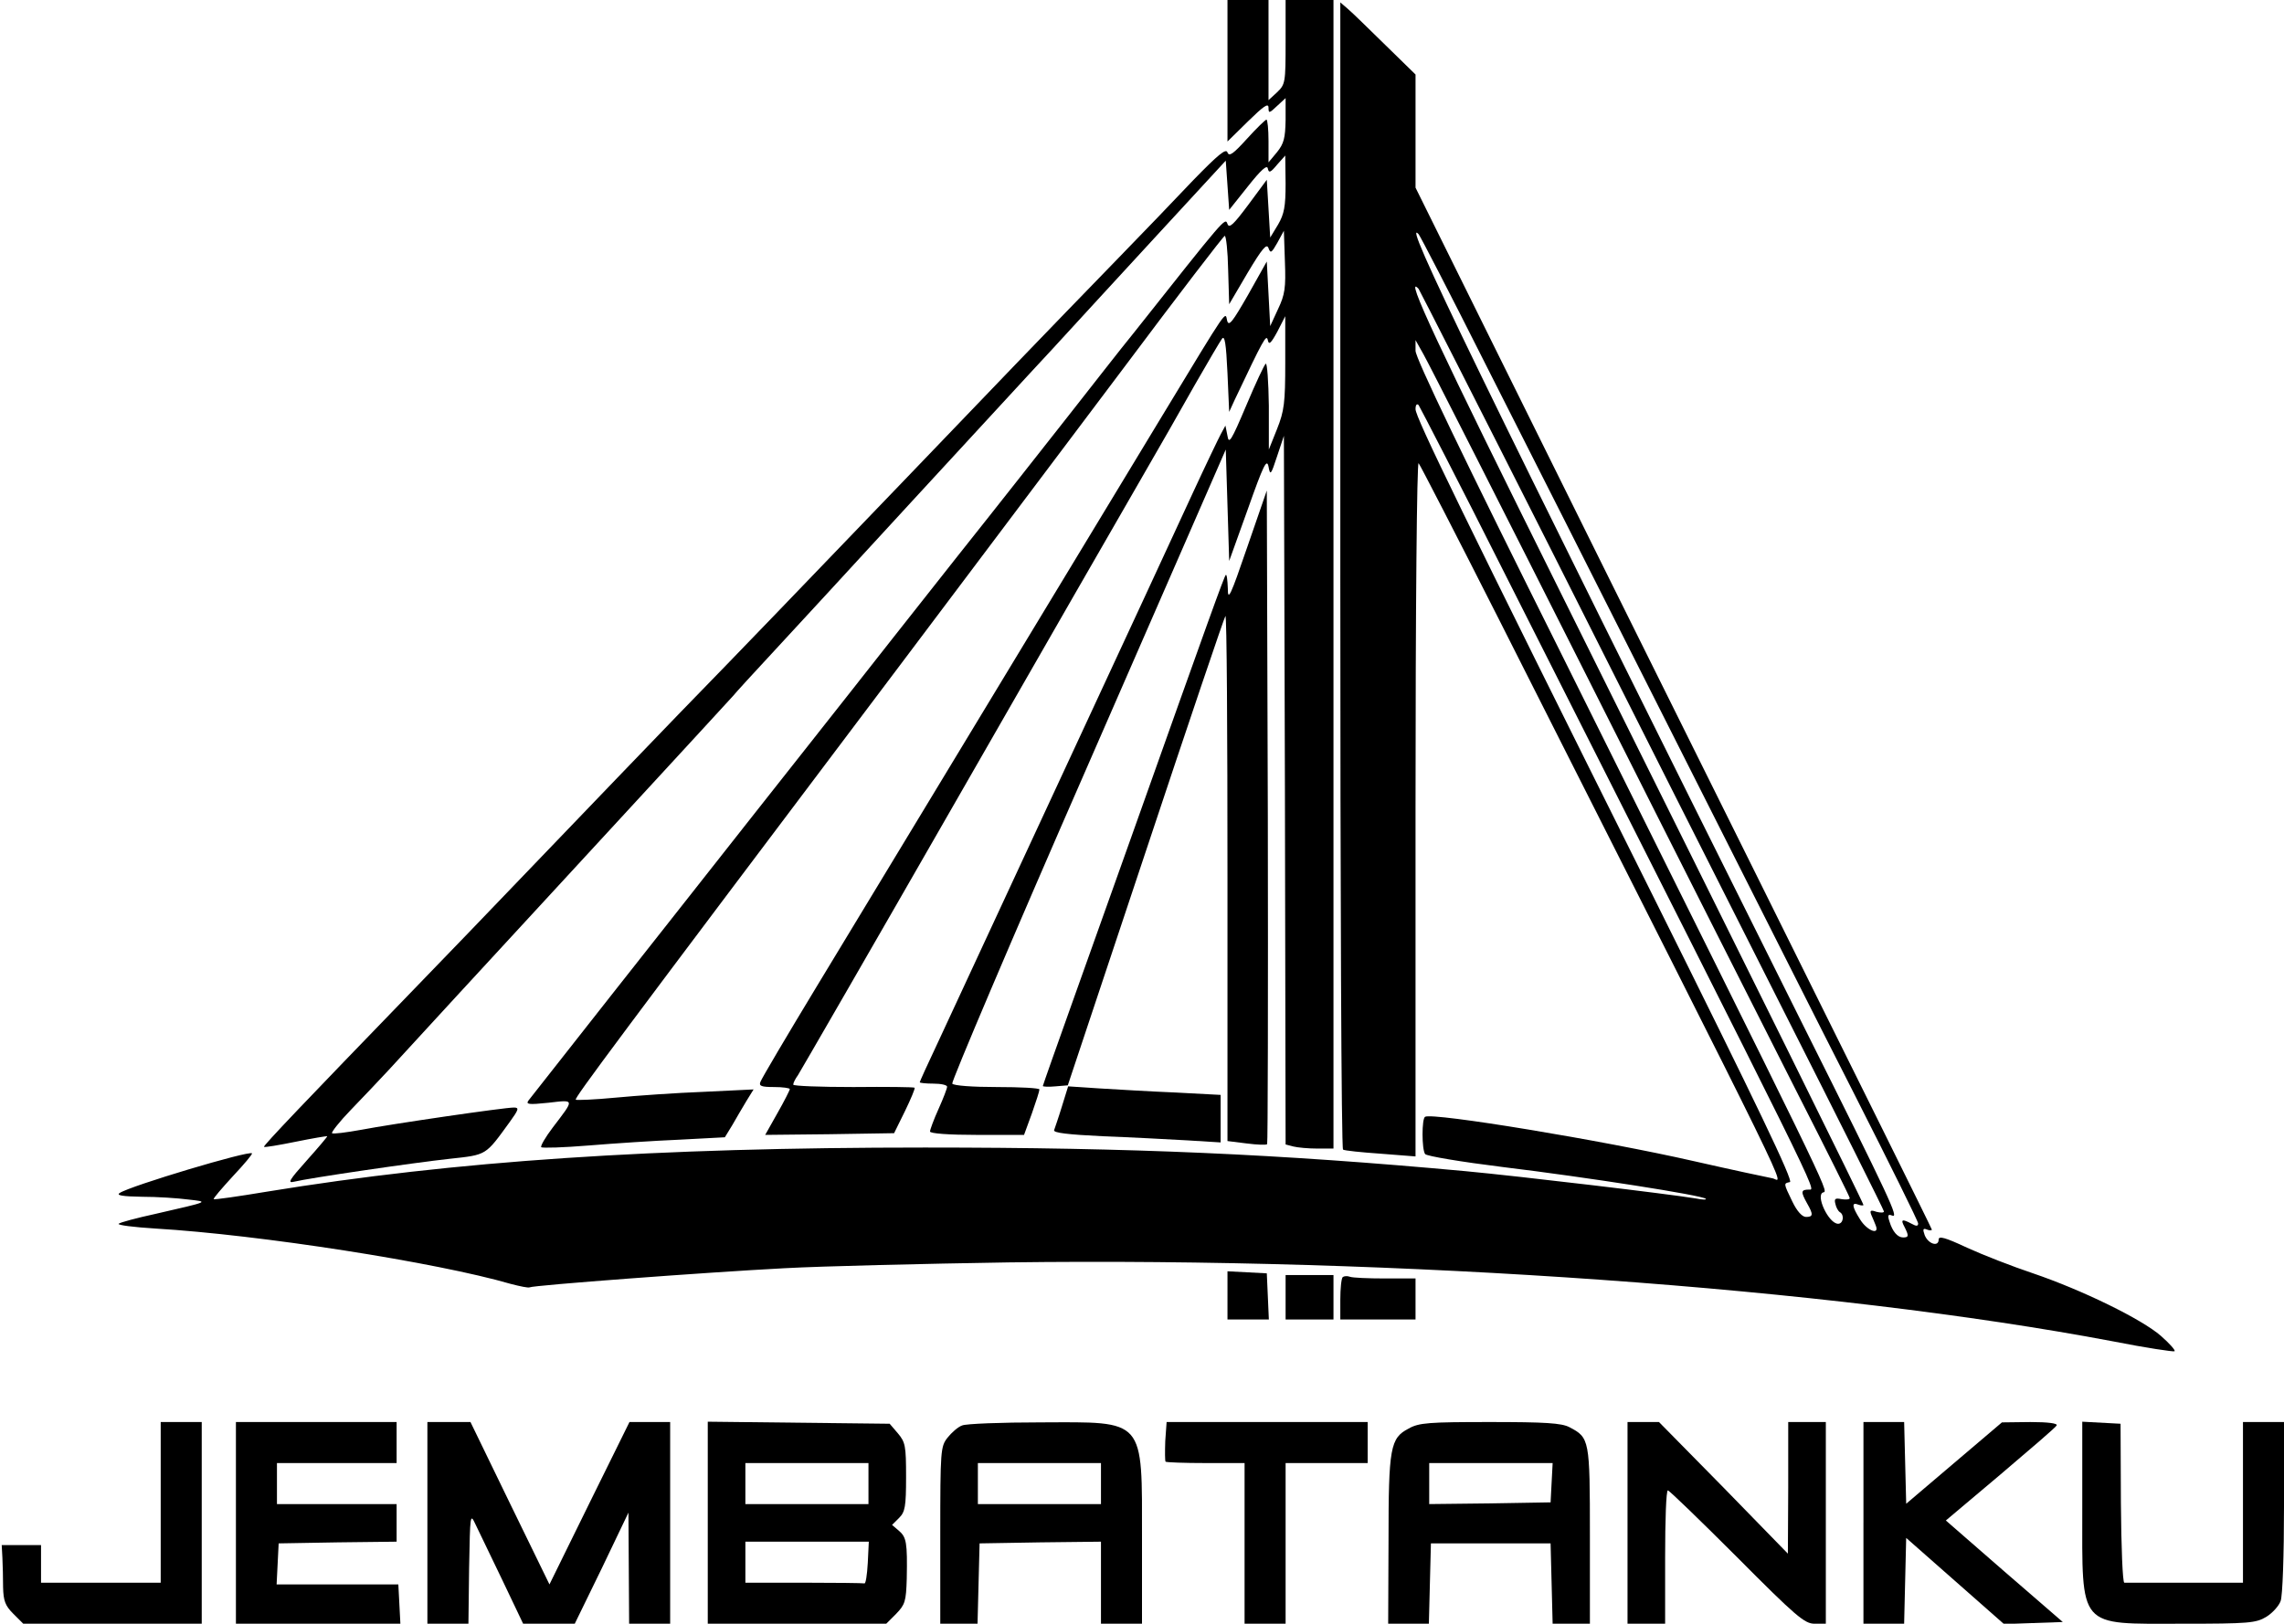 <svg version="1.0" xmlns="http://www.w3.org/2000/svg"
 viewBox="0 0 668 475"
 preserveAspectRatio="xMidYMid meet">

<g transform="translate(0,475) scale(0.1,-0.1)" stroke="none">
<path id="1611048580177" d="M3590 4543 l0 -207 60 59 c45 44 60 55 60 40 0 -17 2 -17 25 5 l25
23 0 -64 c-1 -53 -5 -69 -25 -94 l-25 -30 0 63 c0 34 -3 62 -6 62 -3 0 -29
-25 -57 -56 -40 -44 -52 -53 -57 -40 -4 13 -27 -6 -100 -81 -51 -54 -152 -159
-224 -233 -203 -209 -380 -393 -631 -655 -296 -308 -463 -482 -651 -675 -82
-85 -262 -272 -399 -415 -137 -143 -310 -323 -385 -400 -301 -311 -431 -447
-428 -450 2 -2 44 5 93 15 49 10 91 17 92 16 1 -1 -26 -33 -60 -71 -51 -57
-57 -67 -37 -62 45 11 353 56 455 67 110 12 104 9 176 108 26 36 28 42 12 42
-29 0 -357 -48 -446 -65 -44 -8 -83 -13 -86 -10 -2 3 22 34 55 68 33 34 83 87
111 117 52 57 235 256 708 769 154 167 288 313 298 324 9 11 61 68 115 126 54
58 237 257 406 441 170 184 356 387 415 450 58 64 196 213 306 333 l200 217 5
-72 5 -72 55 69 c38 48 56 64 58 52 3 -14 8 -12 27 11 l24 27 1 -82 c0 -67 -4
-89 -22 -120 l-23 -38 -5 85 -5 84 -54 -73 c-44 -59 -56 -70 -61 -56 -7 19 -5
21 -275 -320 -40 -49 -123 -156 -186 -236 -63 -80 -213 -271 -334 -423 -121
-153 -265 -336 -320 -406 -55 -70 -180 -228 -277 -351 -97 -123 -281 -357
-409 -519 -127 -162 -237 -301 -243 -309 -9 -12 0 -13 58 -7 78 9 77 12 13
-72 -22 -29 -37 -55 -34 -58 3 -3 66 -1 139 5 73 6 193 14 266 17 l132 7 22
36 c11 20 30 51 41 70 l21 34 -145 -7 c-79 -3 -195 -11 -258 -17 -62 -6 -115
-8 -117 -6 -5 4 111 160 949 1272 203 270 498 662 656 872 157 210 289 382
293 383 4 0 9 -45 10 -100 l3 -100 54 92 c43 72 56 87 61 72 6 -16 9 -14 26
16 l19 35 3 -90 c3 -77 0 -97 -20 -139 l-23 -50 -5 95 -5 94 -55 -98 c-46 -80
-56 -93 -61 -75 -6 27 6 45 -189 -277 -73 -121 -230 -380 -348 -575 -118 -195
-279 -461 -357 -590 -78 -129 -215 -355 -304 -502 -89 -147 -164 -274 -167
-283 -5 -12 3 -15 40 -15 25 0 46 -3 46 -6 0 -3 -16 -35 -36 -70 l-36 -64 189
2 188 3 32 65 c17 35 30 66 28 68 -2 2 -82 3 -179 2 -97 0 -176 3 -176 7 0 5
6 17 14 28 7 11 215 371 461 800 246 429 489 852 540 940 51 88 123 214 160
280 38 66 73 126 79 134 8 11 12 -14 16 -100 l5 -114 16 35 c84 177 93 194 97
175 3 -15 9 -10 28 25 l23 45 0 -135 c0 -119 -3 -142 -24 -195 l-24 -60 0 128
c-1 71 -5 126 -9 123 -4 -2 -30 -58 -57 -122 -44 -104 -51 -115 -55 -89 l-6
30 -13 -24 c-7 -13 -44 -90 -81 -170 -94 -205 -688 -1483 -749 -1615 -28 -59
-51 -110 -51 -112 0 -2 18 -4 40 -4 22 0 40 -4 40 -9 0 -5 -11 -34 -25 -65
-14 -31 -25 -61 -25 -66 0 -6 55 -10 138 -10 l137 0 23 63 c12 34 22 65 22 70
0 4 -56 7 -124 7 -71 0 -127 4 -131 10 -3 5 175 425 397 932 l403 923 5 -163
5 -163 55 153 c45 127 55 148 60 123 5 -27 7 -25 25 30 l20 60 3 -1036 2
-1037 23 -6 c12 -3 43 -6 70 -6 l47 0 0 1680 0 1680 -70 0 -70 0 0 -123 c0
-119 -1 -124 -25 -147 l-25 -23 0 146 0 147 -60 0 -60 0 0 -207z"/>
<path id="1611048580177" d="M3920 3067 c0 -922 3 -1678 8 -1680 4 -3 53 -8 110 -12 l102 -8 0
1019 c0 587 4 1014 9 1009 5 -6 110 -210 234 -455 898 -1778 832 -1643 801
-1637 -16 3 -119 25 -229 50 -267 61 -765 143 -787 130 -10 -5 -10 -95 0 -109
4 -6 106 -23 227 -38 247 -30 586 -83 594 -93 3 -3 -10 -3 -29 1 -77 13 -515
65 -675 80 -545 50 -971 69 -1580 69 -789 0 -1374 -39 -1924 -129 -84 -14
-154 -24 -156 -22 -2 2 24 32 56 67 33 35 58 65 56 67 -8 9 -356 -95 -387
-116 -11 -7 9 -10 65 -11 44 0 105 -4 135 -8 61 -7 66 -5 -95 -42 -55 -12
-104 -25 -108 -29 -4 -4 44 -10 108 -14 303 -18 823 -99 1039 -162 27 -7 51
-12 55 -10 10 6 516 44 746 56 110 6 405 13 655 17 1147 15 2400 -74 3230
-231 96 -19 177 -31 180 -29 3 3 -15 23 -40 45 -56 49 -230 134 -374 183 -60
20 -147 54 -193 75 -64 30 -83 35 -83 24 0 -23 -31 -13 -41 13 -6 17 -5 21 7
16 7 -3 14 -3 14 0 0 3 -228 463 -506 1023 -279 561 -618 1245 -755 1522
l-249 503 0 165 0 166 -88 86 c-49 48 -98 96 -110 106 l-22 19 0 -1676z m422
623 c102 -201 346 -684 543 -1075 197 -390 440 -873 541 -1071 101 -199 184
-367 184 -373 0 -8 -5 -9 -19 -1 -28 15 -33 13 -21 -9 13 -26 13 -31 -4 -31
-16 0 -31 17 -40 47 -6 18 -4 22 8 17 20 -8 -1 38 -265 566 -954 1913 -1171
2360 -1120 2305 5 -6 92 -174 193 -375z m198 -555 c210 -418 515 -1022 676
-1341 162 -320 294 -584 294 -588 0 -4 -10 -4 -22 -1 -17 6 -20 4 -15 -9 4 -9
10 -23 13 -31 12 -30 -26 -15 -46 18 -24 38 -25 51 -5 43 8 -3 15 -3 15 -1 0
6 -299 611 -879 1778 -370 744 -466 950 -422 902 4 -6 180 -352 391 -770z
m110 -381 c254 -505 530 -1050 611 -1210 82 -161 149 -295 149 -299 0 -4 -11
-5 -24 -3 -19 4 -22 1 -18 -14 2 -10 8 -21 13 -24 14 -8 10 -34 -5 -34 -28 0
-68 86 -43 92 16 3 15 4 -760 1562 -295 591 -433 878 -433 900 l0 31 23 -41
c13 -22 232 -454 487 -960z m-248 316 c934 -1849 910 -1800 889 -1800 -24 0
-25 -6 -6 -40 19 -33 18 -40 -3 -40 -11 0 -26 16 -40 45 -26 54 -26 53 -7 57
11 2 -96 225 -396 828 -566 1135 -699 1409 -699 1433 0 13 4 17 9 12 4 -6 119
-228 253 -495z"/>
<path id="1611048580177" d="M3648 3150 c-50 -146 -57 -160 -57 -121 -1 24 -3 42 -6 39 -5 -5 -50
-130 -275 -763 -43 -121 -119 -334 -169 -474 -50 -140 -91 -256 -91 -258 0 -2
17 -3 37 -1 l36 3 228 684 c125 376 230 686 233 689 4 3 6 -341 6 -765 l0
-771 56 -7 c31 -4 58 -5 60 -2 2 2 3 433 2 958 l-3 954 -57 -165z"/>
<path id="1611048580177" d="M3106 1514 c-10 -33 -21 -64 -23 -70 -3 -8 40 -13 144 -18 81 -3 192
-9 246 -12 l97 -6 0 70 0 69 -132 7 c-73 3 -174 9 -223 12 l-91 6 -18 -58z"/>
<path id="1611048580177" d="M3590 960 l0 -70 60 0 61 0 -3 68 -3 67 -57 3 -58 3 0 -71z"/>
<path id="1611048580177" d="M3760 955 l0 -65 70 0 70 0 0 65 0 65 -70 0 -70 0 0 -65z"/>
<path id="1611048580177" d="M3927 1014 c-4 -4 -7 -34 -7 -66 l0 -58 110 0 110 0 0 60 0 60 -89 0
c-49 0 -96 2 -103 5 -8 3 -17 2 -21 -1z"/>
<path id="1611048580177" d="M470 355 l0 -235 -175 0 -175 0 0 55 0 55 -57 0 -58 0 2 -37 c1 -21
2 -60 2 -86 1 -40 6 -54 30 -78 l29 -29 261 0 261 0 0 295 0 295 -60 0 -60 0
0 -235z"/>
<path id="1611048580177" d="M690 295 l0 -295 240 0 241 0 -3 58 -3 57 -178 0 -178 0 3 60 3 60
173 3 172 2 0 55 0 55 -175 0 -175 0 0 60 0 60 175 0 175 0 0 60 0 60 -235 0
-235 0 0 -295z"/>
<path id="1611048580177" d="M1250 295 l0 -295 60 0 60 0 2 163 c3 159 3 161 19 127 9 -19 44 -92
78 -162 l61 -128 76 0 75 0 79 162 78 163 1 -162 1 -163 60 0 60 0 0 295 0
295 -60 0 -59 0 -117 -237 -117 -238 -116 238 -115 237 -63 0 -63 0 0 -295z"/>
<path id="1611048580177" d="M2070 295 l0 -295 261 0 261 0 29 29 c26 27 29 36 31 103 2 106 -1
121 -23 140 l-20 17 21 21 c17 17 20 33 20 119 0 91 -2 102 -24 128 l-24 28
-266 3 -266 3 0 -296z m470 115 l0 -60 -180 0 -180 0 0 60 0 60 180 0 180 0 0
-60z m-2 -232 c-2 -35 -6 -62 -10 -60 -5 1 -84 2 -178 2 l-170 0 0 60 0 60
180 0 181 0 -3 -62z"/>
<path id="1611048580177" d="M2814 580 c-12 -4 -31 -21 -43 -36 -20 -26 -21 -36 -21 -285 l0 -259
55 0 54 0 3 118 3 117 178 3 177 2 0 -120 0 -120 60 0 60 0 0 246 c0 358 12
344 -297 343 -114 0 -218 -4 -229 -9z m406 -170 l0 -60 -180 0 -180 0 0 60 0
60 180 0 180 0 0 -60z"/>
<path id="1611048580177" d="M3408 534 c-1 -31 -1 -58 1 -60 2 -2 55 -4 118 -4 l113 0 0 -235 0
-235 60 0 60 0 0 235 0 235 120 0 120 0 0 60 0 60 -294 0 -294 0 -4 -56z"/>
<path id="1611048580177" d="M4120 571 c-54 -28 -59 -55 -59 -328 l-1 -243 60 0 59 0 3 118 3 117
175 0 175 0 3 -117 3 -118 54 0 55 0 0 258 c0 282 -1 286 -60 317 -23 12 -71
15 -232 15 -179 0 -208 -2 -238 -19z m418 -158 l-3 -58 -177 -3 -178 -2 0 60
0 60 180 0 181 0 -3 -57z"/>
<path id="1611048580177" d="M4760 295 l0 -295 55 0 55 0 0 195 c0 107 3 195 8 195 4 0 95 -88
202 -195 173 -174 198 -195 227 -195 l33 0 0 295 0 295 -55 0 -55 0 0 -192 -1
-193 -188 193 -189 192 -46 0 -46 0 0 -295z"/>
<path id="1611048580177" d="M5450 295 l0 -295 60 0 59 0 3 126 3 125 143 -126 143 -126 86 3 86
3 -171 148 -171 149 159 134 c87 74 162 138 165 144 4 6 -24 10 -77 10 l-83
-1 -140 -119 -140 -119 -3 119 -3 120 -59 0 -60 0 0 -295z"/>
<path id="1611048580177" d="M6090 340 c0 -358 -15 -340 292 -340 195 0 216 2 246 20 18 11 37 32
42 46 6 14 10 137 10 275 l0 249 -60 0 -60 0 0 -235 0 -235 -170 0 c-93 0
-173 0 -177 0 -5 0 -9 105 -10 233 l-1 232 -56 3 -56 3 0 -251z"/>
</g>
</svg>

